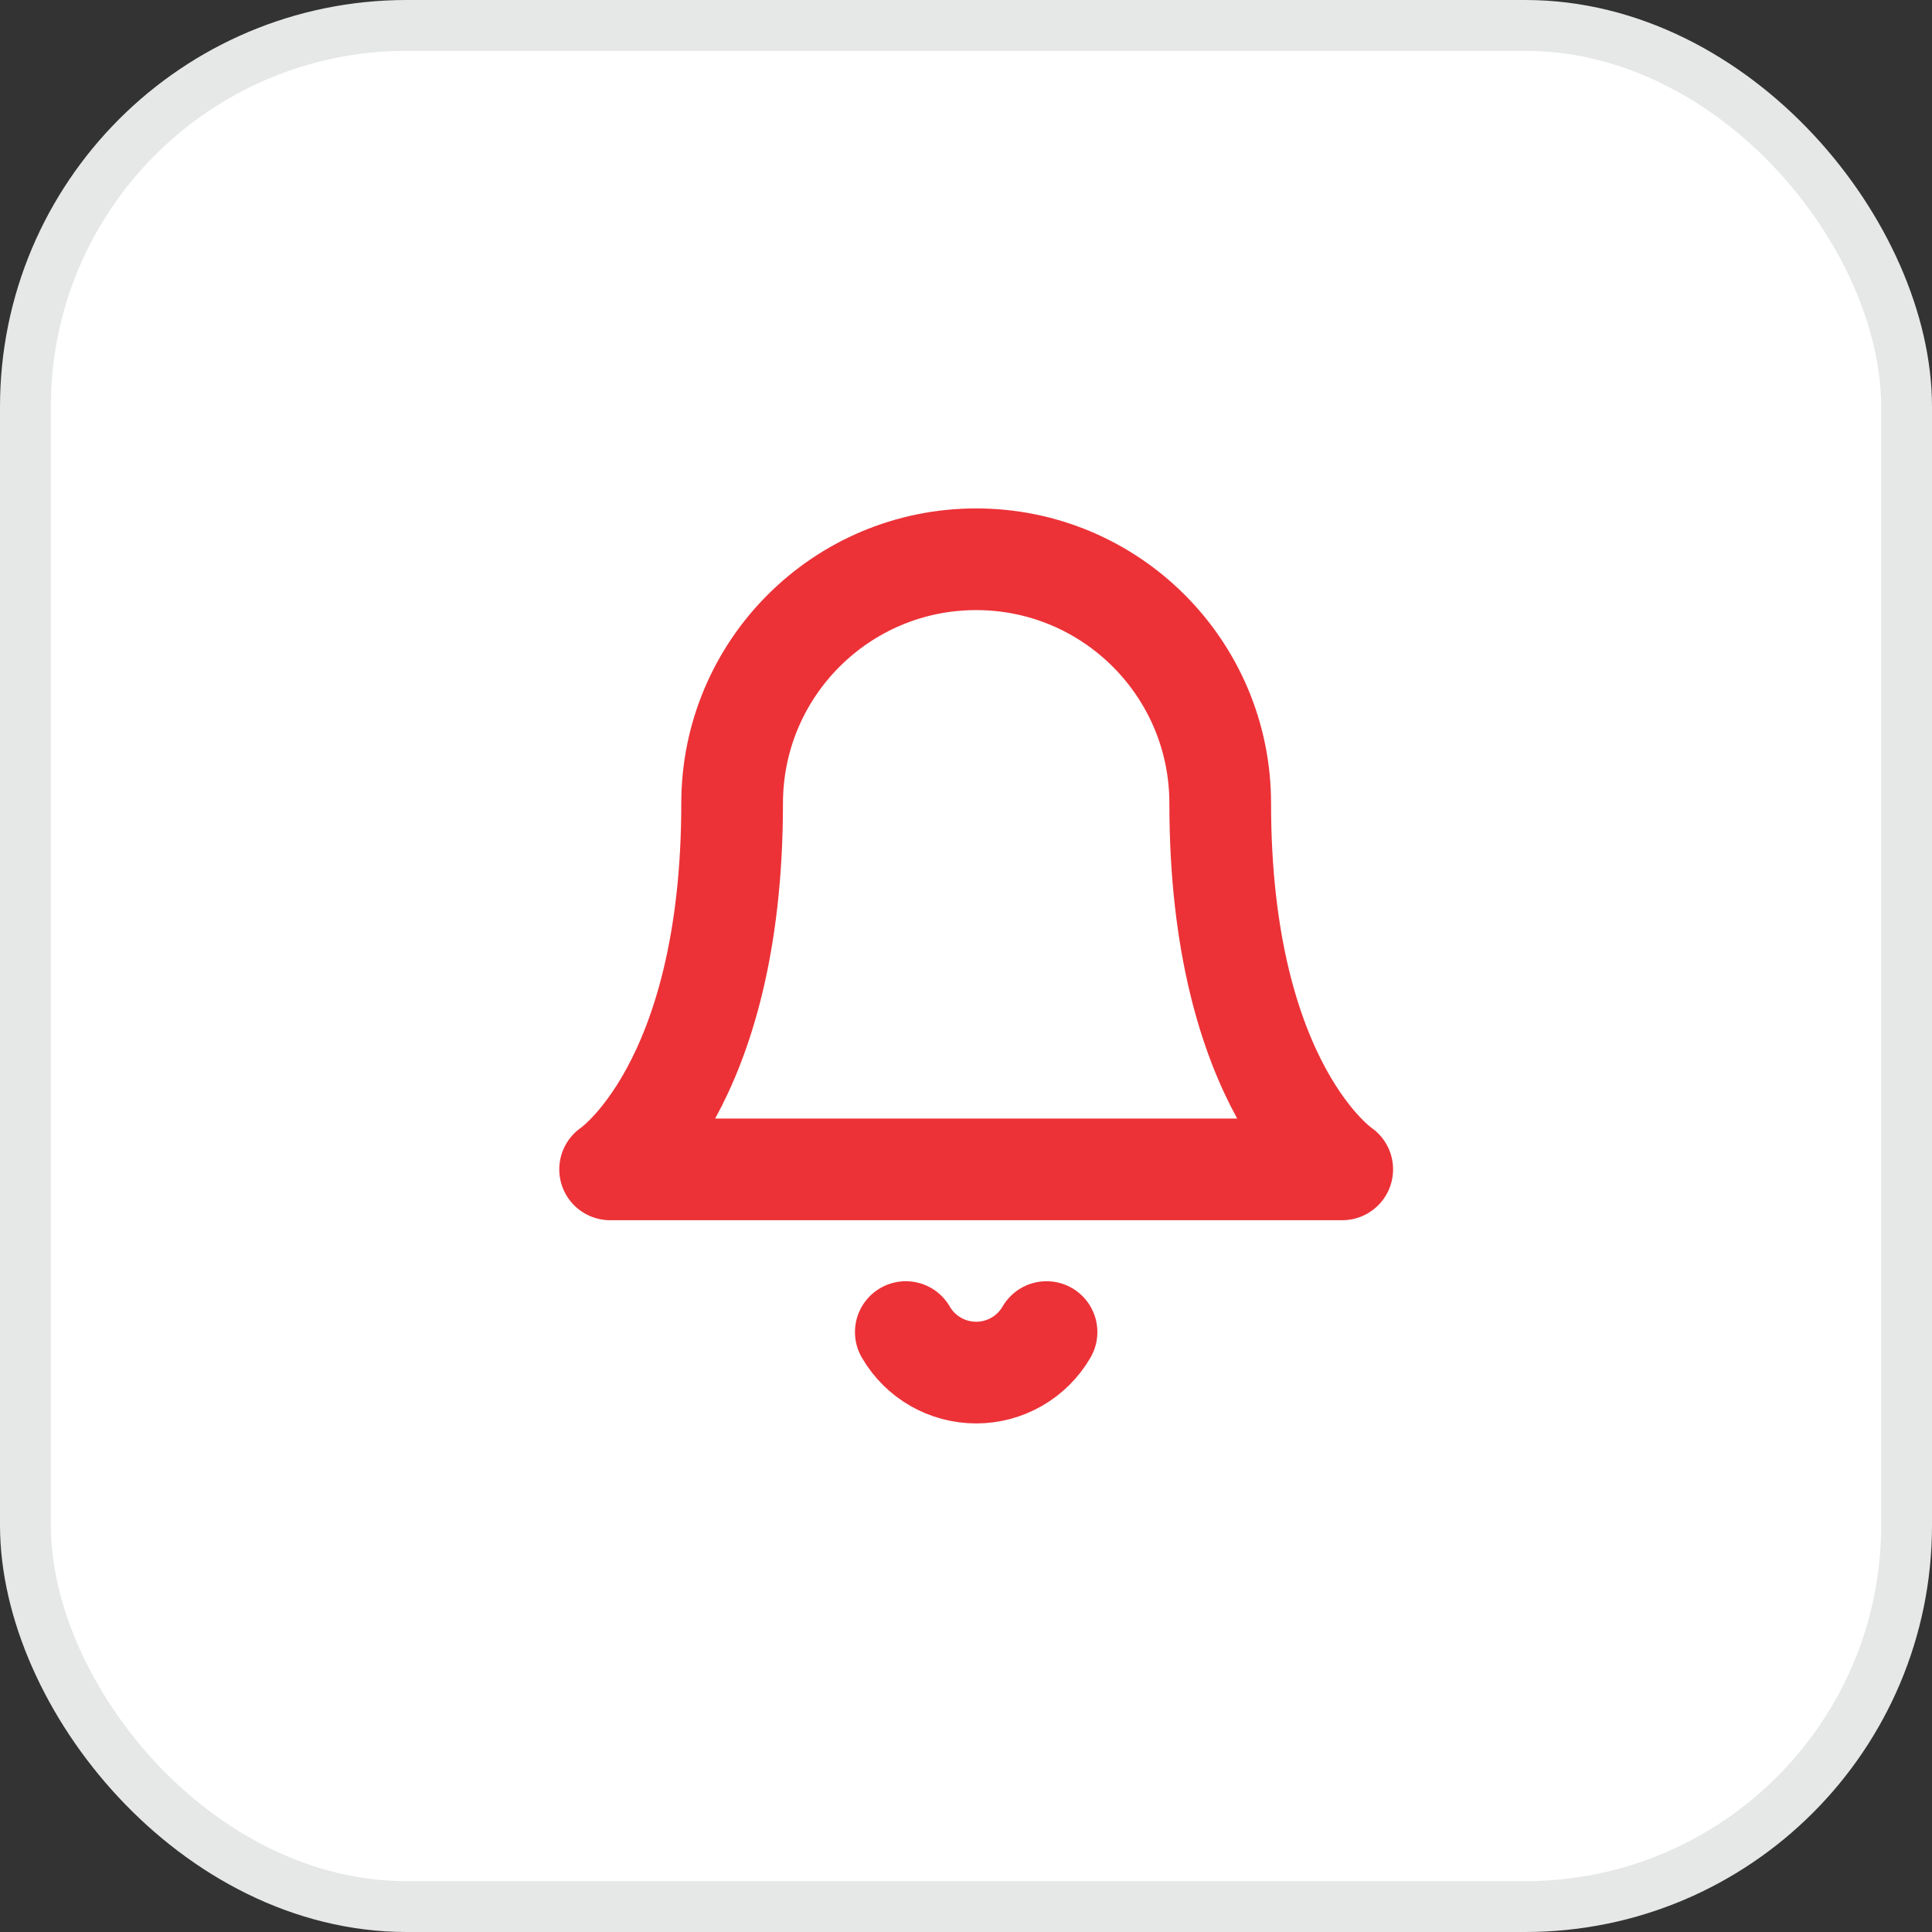 <svg width="38" height="38" viewBox="0 0 38 38" fill="none" xmlns="http://www.w3.org/2000/svg">
<rect x="0" y="0" width="38" height="38" fill="#333333" stroke="none"/>
<rect x="0.5" y="0.5" width="37" height="37" rx="7.5" fill="white" stroke="#E6E7E7"/>
<path d="M24 15.8C24 13.149 21.851 11 19.2 11C16.549 11 14.4 13.149 14.4 15.8C14.4 21.4 12 23 12 23H26.4C26.4 23 24 21.4 24 15.8" stroke="#EC3237" stroke-width="2" stroke-linecap="round" stroke-linejoin="round"/>
<path d="M20.584 26.2C20.298 26.694 19.77 26.997 19.2 26.997C18.63 26.997 18.102 26.694 17.816 26.2" stroke="#EC3237" stroke-width="2" stroke-linecap="round" stroke-linejoin="round"/>
</svg>
